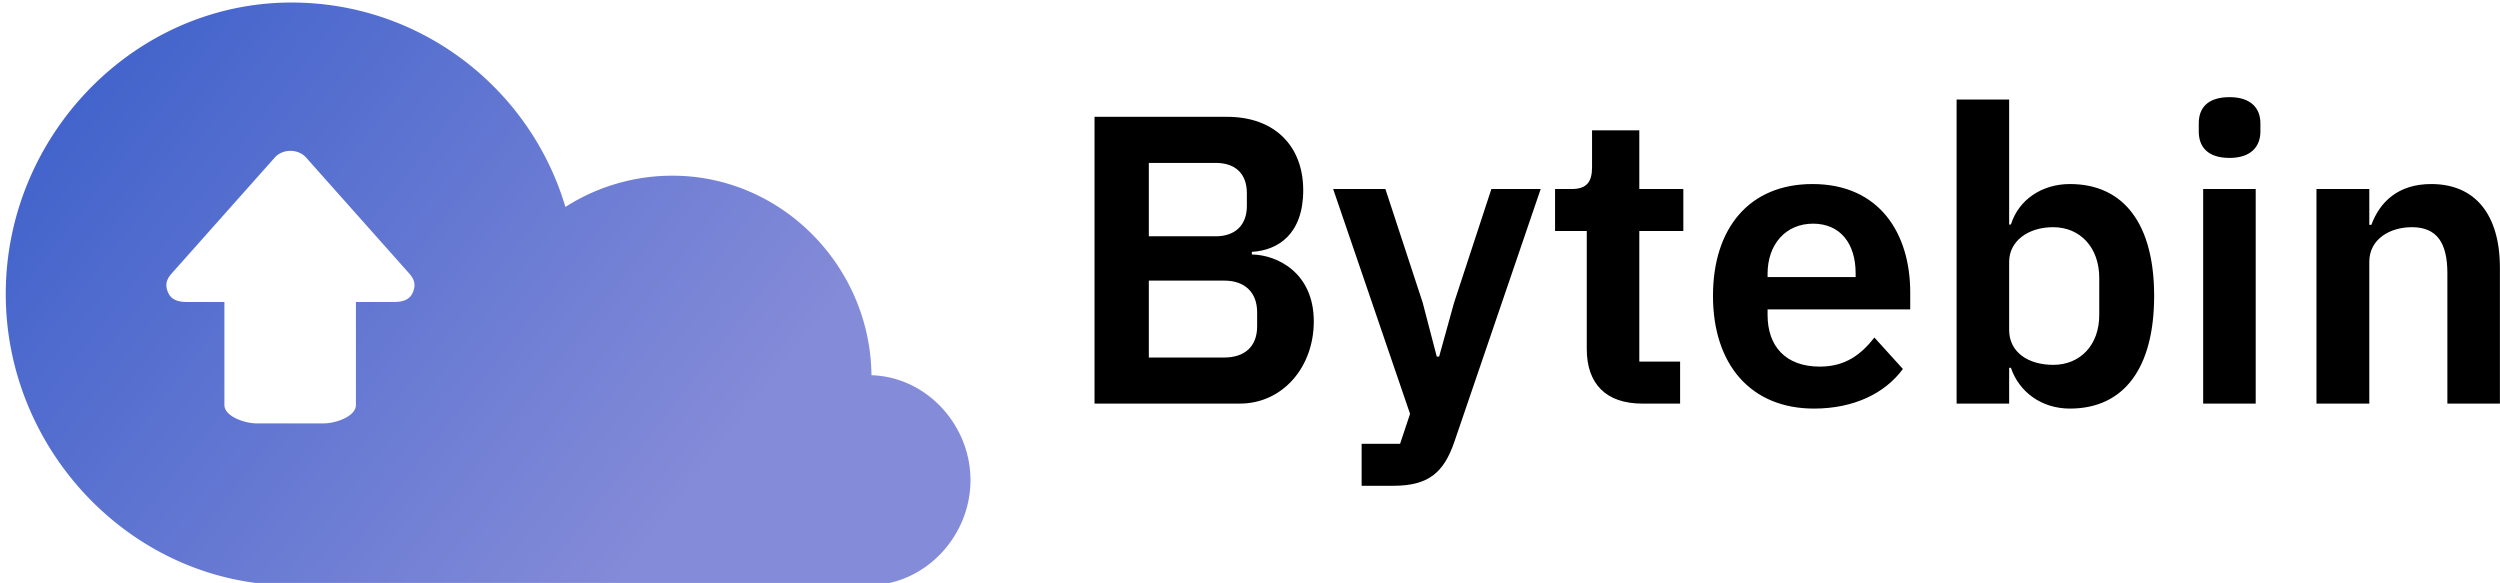 <svg data-v-423bf9ae="" xmlns="http://www.w3.org/2000/svg" viewBox="0 0 386 90" class="iconLeft"><!----><!----><!----><g data-v-423bf9ae="" id="ff82a4c0-be52-4f73-83f2-5b84cff34e37" fill="#000000" transform="matrix(4.532,0,0,4.532,163.783,-2.719)"><path d="M1.15 14.35L6.10 14.35C7.55 14.35 8.62 13.12 8.62 11.55C8.62 9.88 7.36 9.28 6.51 9.27L6.51 9.18C7.41 9.13 8.26 8.57 8.26 7.08C8.26 5.57 7.28 4.58 5.67 4.58L1.15 4.58ZM3.00 10.16L5.57 10.16C6.27 10.16 6.69 10.56 6.69 11.24L6.69 11.72C6.69 12.40 6.27 12.78 5.57 12.78L3.00 12.78ZM3.00 6.15L5.28 6.15C5.95 6.15 6.34 6.52 6.34 7.18L6.34 7.62C6.34 8.26 5.95 8.65 5.28 8.65L3.00 8.65ZM13.40 10.91L12.89 12.75L12.81 12.75L12.33 10.91L11.06 7.04L9.28 7.04L11.90 14.70L11.56 15.72L10.25 15.72L10.25 17.15L11.33 17.15C12.53 17.15 13.05 16.70 13.41 15.65L16.35 7.04L14.67 7.04ZM19.81 14.35L21.10 14.35L21.10 12.92L19.71 12.92L19.71 8.47L21.21 8.47L21.21 7.04L19.71 7.04L19.71 5.04L18.10 5.04L18.10 6.29C18.10 6.79 17.93 7.04 17.40 7.04L16.84 7.04L16.84 8.47L17.92 8.47L17.92 12.49C17.92 13.68 18.58 14.35 19.81 14.35ZM25.66 14.52C27.02 14.52 28.08 14 28.69 13.17L27.72 12.10C27.27 12.67 26.74 13.09 25.86 13.09C24.68 13.09 24.08 12.38 24.08 11.33L24.08 11.14L28.94 11.14L28.94 10.56C28.94 8.55 27.89 6.87 25.61 6.87C23.46 6.87 22.22 8.37 22.22 10.68C22.22 13.02 23.51 14.52 25.66 14.52ZM25.63 8.22C26.56 8.22 27.08 8.90 27.08 9.91L27.08 10.04L24.08 10.04L24.08 9.93C24.08 8.92 24.70 8.22 25.63 8.22ZM30.52 14.35L32.31 14.35L32.31 13.13L32.37 13.13C32.65 13.96 33.42 14.52 34.38 14.52C36.23 14.52 37.25 13.13 37.25 10.68C37.25 8.25 36.23 6.87 34.38 6.87C33.42 6.87 32.63 7.41 32.37 8.25L32.31 8.25L32.31 3.99L30.52 3.99ZM33.81 13.03C32.96 13.03 32.31 12.60 32.31 11.84L32.31 9.52C32.31 8.81 32.96 8.34 33.81 8.34C34.73 8.34 35.38 9.03 35.38 10.07L35.38 11.33C35.38 12.36 34.73 13.03 33.81 13.03ZM39.82 5.98C40.54 5.98 40.87 5.60 40.87 5.08L40.87 4.80C40.87 4.28 40.54 3.91 39.82 3.91C39.07 3.91 38.77 4.28 38.77 4.80L38.77 5.08C38.77 5.60 39.07 5.98 39.82 5.98ZM38.92 14.35L40.71 14.35L40.71 7.04L38.92 7.04ZM44.58 14.35L44.58 9.52C44.58 8.74 45.29 8.34 46.03 8.34C46.89 8.34 47.24 8.88 47.24 9.91L47.24 14.35L49.03 14.35L49.03 9.73C49.03 7.91 48.19 6.87 46.69 6.87C45.56 6.87 44.94 7.48 44.65 8.26L44.58 8.26L44.58 7.04L42.78 7.04L42.78 14.35Z"></path></g><defs data-v-423bf9ae=""><linearGradient data-v-423bf9ae="" gradientTransform="rotate(25)" id="7fab82ee-750f-446f-8c67-cf44b81dfbe3" x1="0%" y1="0%" x2="100%" y2="0%"><stop data-v-423bf9ae="" offset="0%" style="stop-color: rgb(57, 94, 202); stop-opacity: 1;"></stop><stop data-v-423bf9ae="" offset="100%" style="stop-color: rgb(132, 139, 216); stop-opacity: 1;"></stop></linearGradient></defs><g data-v-423bf9ae="" id="e33c398a-bb02-4eb0-b2a4-2b6f60587e23" transform="matrix(1.562,0,0,1.562,-2.84,-25.223)" stroke="none" fill="url(#7fab82ee-750f-446f-8c67-cf44b81dfbe3)"><path d="M87.962 53.238c-.119-10.771-8.874-19.723-19.672-19.723a19.587 19.587 0 0 0-10.583 3.089C54.243 24.922 43.434 16.398 30.63 16.398c-15.598 0-28.243 13.203-28.243 28.801C2.387 60.799 15.032 74 30.63 74H87.658c5.571 0 10.089-4.816 10.089-10.388 0-5.469-4.354-10.212-9.785-10.374zm-45.354-8.146c-.335.745-1.076.908-1.892.908H37v10.178C37 57.324 34.97 58 33.825 58h-6.639C26.039 58 24 57.324 24 56.178V46h-3.661c-.816 0-1.558-.163-1.893-.908-.334-.748-.199-1.302.343-1.914l10.188-11.455c.787-.884 2.314-.884 3.101 0l10.188 11.455c.542.612.677 1.166.342 1.914z"></path></g><!----></svg>